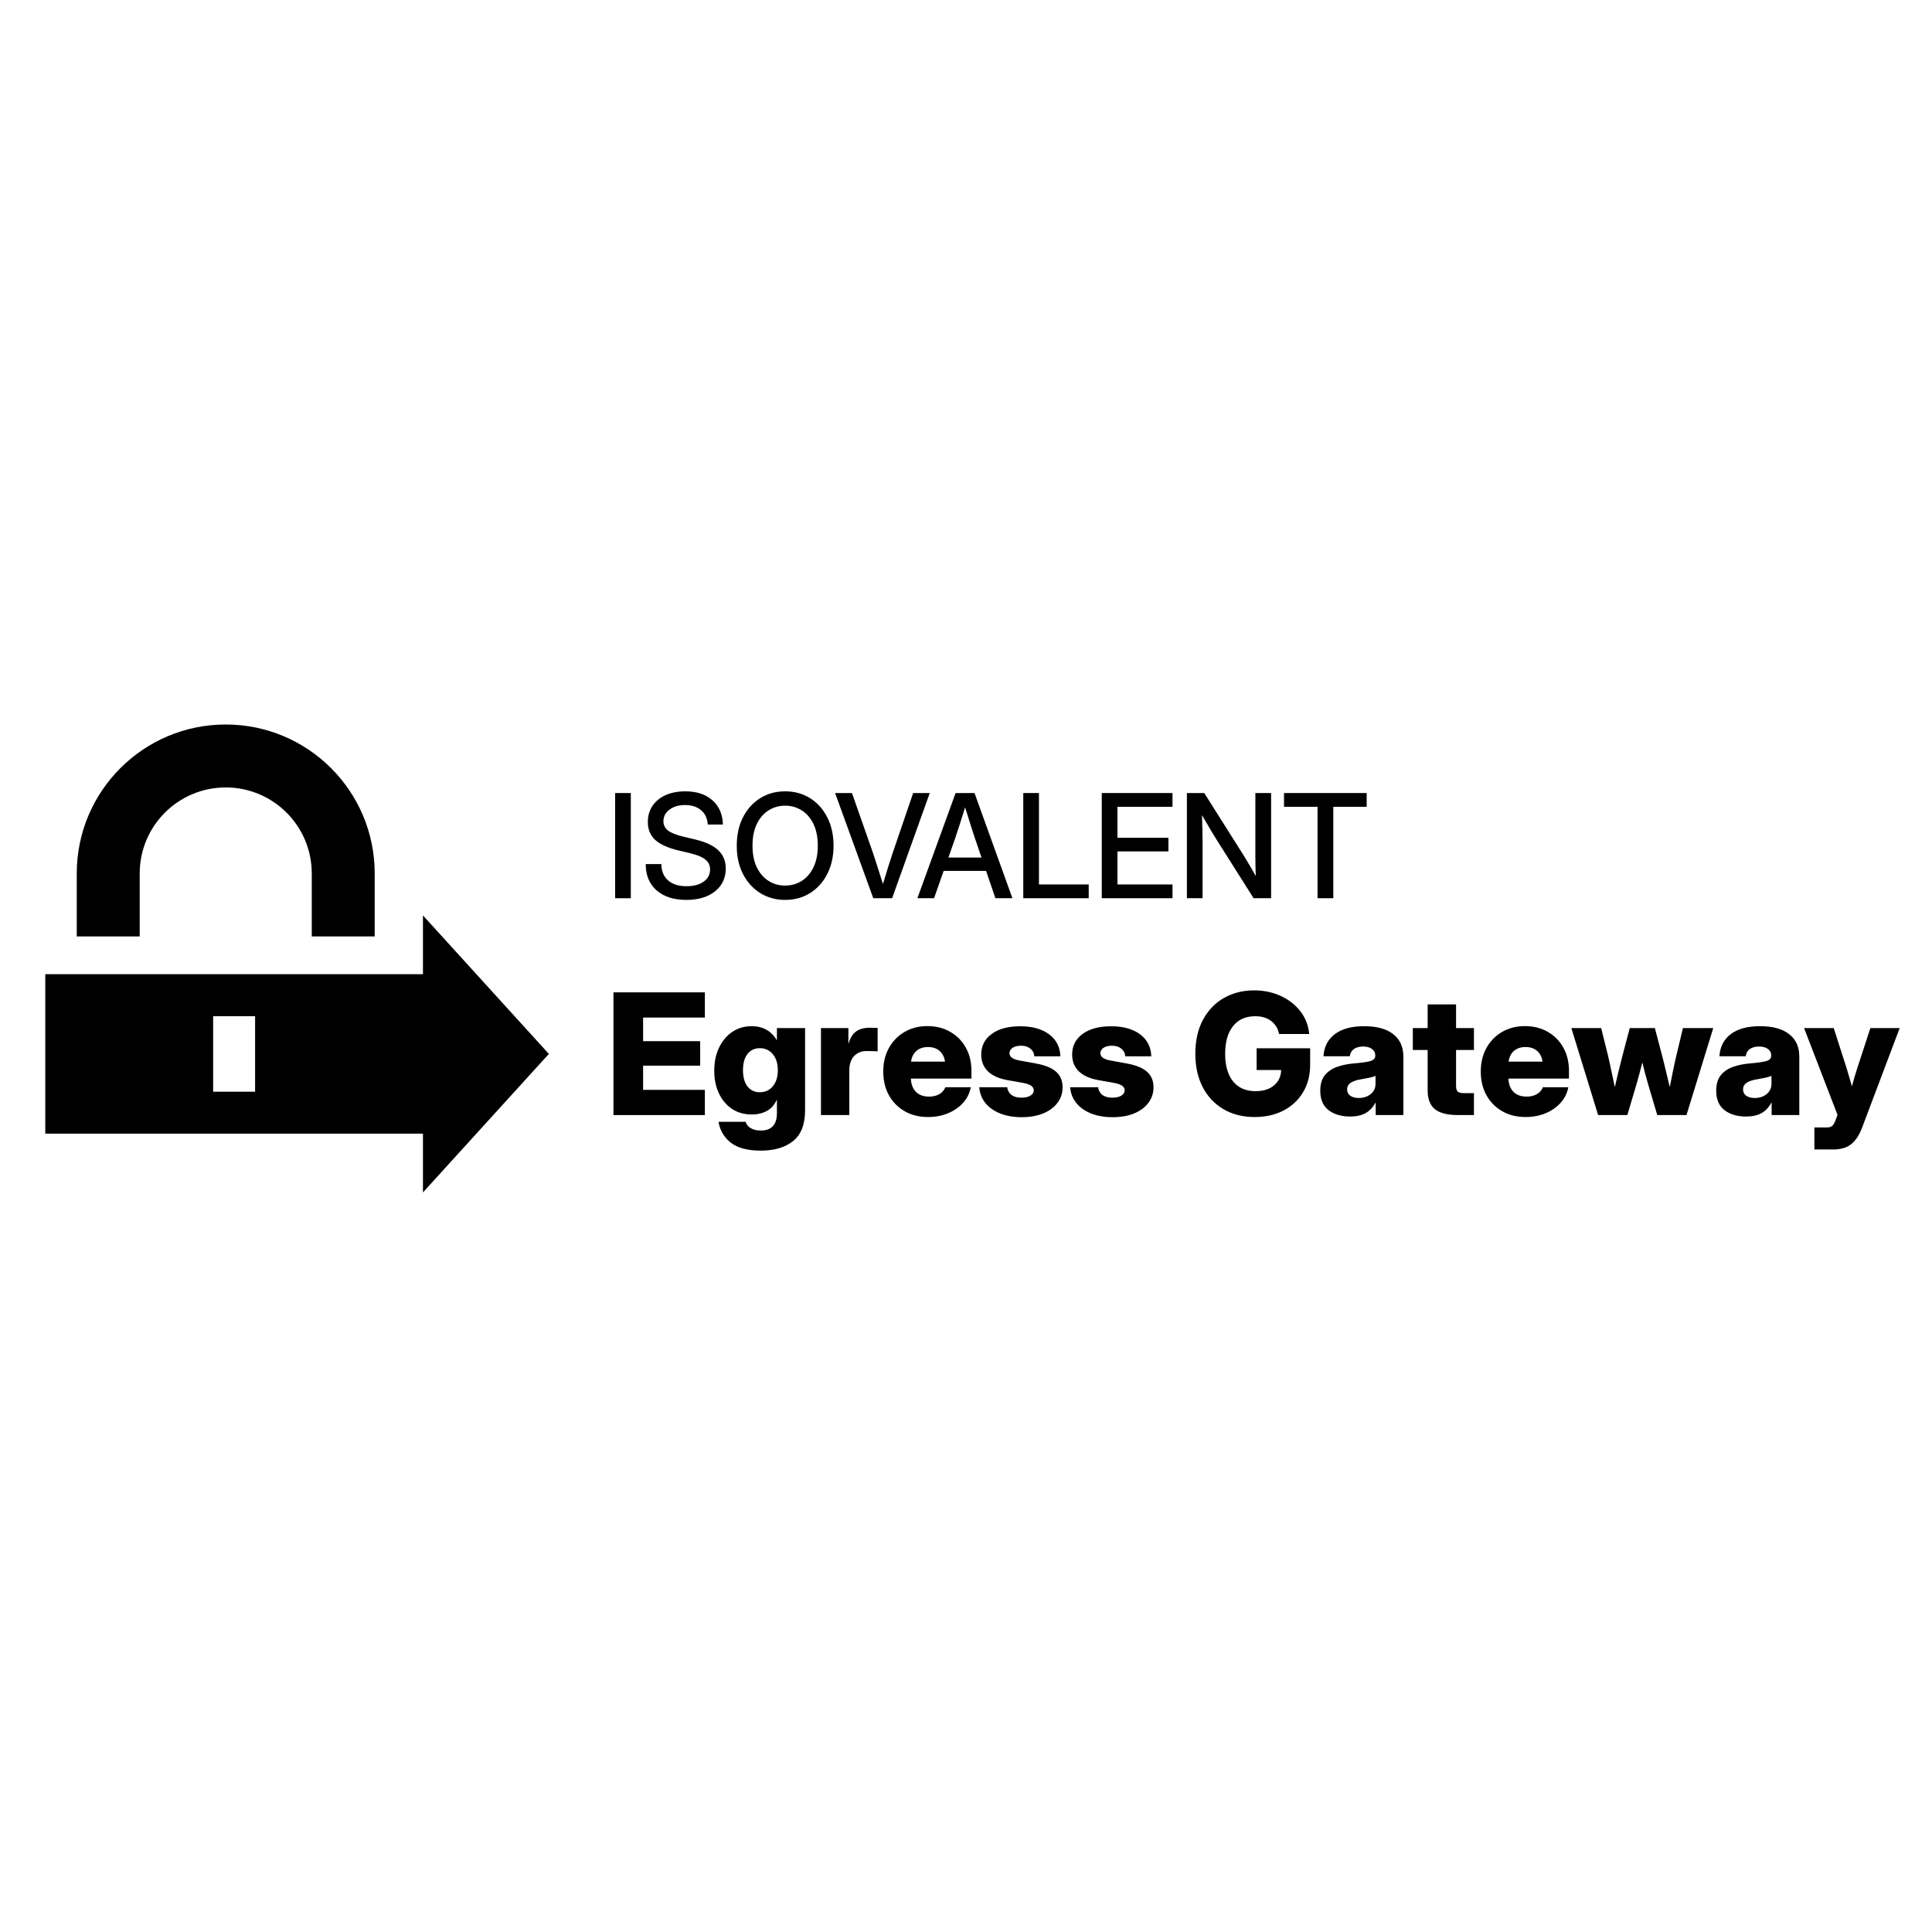 <svg width="128" height="128" viewBox="0 0 128 128" fill="none" xmlns="http://www.w3.org/2000/svg">
<path d="M120.207 76.155V74.699H121.004C121.2 74.699 121.338 74.655 121.418 74.568C121.498 74.484 121.573 74.337 121.642 74.126L121.74 73.864L119.525 68.113H121.489L122.34 70.765C122.402 70.965 122.462 71.165 122.52 71.365C122.579 71.565 122.637 71.767 122.695 71.971C122.75 71.767 122.806 71.565 122.864 71.365C122.926 71.165 122.988 70.965 123.05 70.765L123.917 68.113H125.859L123.377 74.688C123.181 75.208 122.933 75.582 122.635 75.812C122.34 76.041 121.951 76.155 121.467 76.155H120.207Z" fill="black"/>
<path d="M115.678 73.973C115.1 73.973 114.625 73.833 114.254 73.553C113.887 73.269 113.703 72.84 113.703 72.265C113.703 71.832 113.803 71.49 114.003 71.24C114.207 70.989 114.478 70.803 114.816 70.683C115.154 70.563 115.529 70.487 115.94 70.454C116.457 70.41 116.82 70.358 117.031 70.296C117.242 70.234 117.348 70.116 117.348 69.941V69.914C117.348 69.743 117.275 69.605 117.129 69.499C116.988 69.39 116.793 69.335 116.546 69.335C116.284 69.335 116.075 69.394 115.918 69.51C115.765 69.626 115.68 69.783 115.662 69.979H113.916C113.956 69.354 114.205 68.866 114.663 68.517C115.125 68.164 115.775 67.988 116.611 67.988C117.448 67.988 118.09 68.164 118.537 68.517C118.984 68.866 119.208 69.359 119.208 69.996V73.875H117.375V73.067H117.353C117.182 73.376 116.962 73.606 116.693 73.755C116.424 73.9 116.086 73.973 115.678 73.973ZM116.251 72.745C116.564 72.745 116.828 72.66 117.042 72.489C117.257 72.314 117.364 72.085 117.364 71.802V71.278C117.266 71.325 117.129 71.367 116.955 71.403C116.78 71.44 116.577 71.478 116.344 71.518C116.093 71.558 115.886 71.631 115.722 71.736C115.562 71.841 115.482 71.989 115.482 72.178C115.482 72.356 115.553 72.496 115.695 72.598C115.836 72.696 116.022 72.745 116.251 72.745Z" fill="black"/>
<path d="M105.88 73.875L104.106 68.113H106.081L106.529 69.914C106.609 70.248 106.685 70.596 106.758 70.956C106.834 71.312 106.911 71.669 106.987 72.025C107.071 71.669 107.154 71.312 107.238 70.956C107.325 70.596 107.413 70.248 107.5 69.914L107.975 68.113H109.639L110.113 69.914C110.201 70.248 110.286 70.596 110.37 70.956C110.457 71.312 110.543 71.669 110.626 72.025C110.699 71.669 110.77 71.312 110.839 70.956C110.912 70.599 110.988 70.252 111.068 69.914L111.499 68.113H113.507L111.734 73.875H109.797L109.159 71.72C109.097 71.505 109.037 71.287 108.979 71.065C108.92 70.84 108.864 70.614 108.809 70.388C108.751 70.614 108.693 70.84 108.635 71.065C108.577 71.287 108.517 71.505 108.455 71.72L107.816 73.875H105.88Z" fill="black"/>
<path d="M101.073 74.006C100.484 74.006 99.965 73.877 99.518 73.618C99.074 73.36 98.727 73.006 98.476 72.555C98.228 72.1 98.105 71.58 98.105 70.994C98.105 70.409 98.228 69.89 98.476 69.439C98.727 68.984 99.072 68.628 99.512 68.37C99.953 68.112 100.456 67.982 101.024 67.982C101.602 67.982 102.109 68.11 102.546 68.364C102.986 68.615 103.33 68.965 103.577 69.412C103.824 69.856 103.948 70.368 103.948 70.951V71.458H99.938C99.949 71.825 100.058 72.116 100.265 72.331C100.476 72.545 100.767 72.653 101.138 72.653C101.415 72.653 101.646 72.596 101.831 72.484C102.02 72.371 102.149 72.22 102.219 72.031H103.904C103.835 72.416 103.668 72.758 103.402 73.056C103.137 73.355 102.802 73.588 102.399 73.755C101.998 73.922 101.557 74.006 101.073 74.006ZM99.949 70.334H102.197C102.153 70.032 102.033 69.796 101.837 69.625C101.64 69.454 101.386 69.368 101.073 69.368C100.756 69.368 100.5 69.454 100.303 69.625C100.107 69.796 99.989 70.032 99.949 70.334Z" fill="black"/>
<path d="M97.652 68.114V69.565H96.468V71.938C96.468 72.124 96.504 72.251 96.577 72.32C96.65 72.389 96.792 72.424 97.003 72.424H97.652V73.875H96.588C95.897 73.875 95.389 73.746 95.066 73.488C94.746 73.226 94.586 72.815 94.586 72.255V69.565H93.603V68.114H94.586V66.543H96.468V68.114H97.652Z" fill="black"/>
<path d="M89.446 73.973C88.868 73.973 88.393 73.833 88.022 73.553C87.655 73.269 87.471 72.84 87.471 72.265C87.471 71.832 87.571 71.49 87.771 71.24C87.975 70.989 88.246 70.803 88.584 70.683C88.922 70.563 89.297 70.487 89.708 70.454C90.225 70.41 90.588 70.358 90.799 70.296C91.01 70.234 91.116 70.116 91.116 69.941V69.914C91.116 69.743 91.043 69.605 90.897 69.499C90.756 69.39 90.561 69.335 90.314 69.335C90.052 69.335 89.843 69.394 89.686 69.51C89.534 69.626 89.448 69.783 89.43 69.979H87.684C87.724 69.354 87.973 68.866 88.431 68.517C88.893 68.164 89.543 67.988 90.379 67.988C91.216 67.988 91.858 68.164 92.305 68.517C92.752 68.866 92.976 69.359 92.976 69.996V73.875H91.143V73.067H91.121C90.95 73.376 90.73 73.606 90.461 73.755C90.192 73.9 89.854 73.973 89.446 73.973ZM90.019 72.745C90.332 72.745 90.596 72.66 90.81 72.489C91.025 72.314 91.132 72.085 91.132 71.802V71.278C91.034 71.325 90.897 71.367 90.723 71.403C90.548 71.44 90.345 71.478 90.112 71.518C89.861 71.558 89.654 71.631 89.49 71.736C89.33 71.841 89.25 71.989 89.25 72.178C89.25 72.356 89.321 72.496 89.463 72.598C89.605 72.696 89.79 72.745 90.019 72.745Z" fill="black"/>
<path d="M83.123 74.006C82.337 74.006 81.65 73.833 81.06 73.488C80.471 73.142 80.013 72.657 79.685 72.031C79.358 71.402 79.194 70.663 79.194 69.816C79.194 68.932 79.365 68.177 79.707 67.552C80.049 66.922 80.513 66.442 81.099 66.111C81.688 65.78 82.352 65.615 83.09 65.615C83.73 65.615 84.314 65.737 84.841 65.98C85.372 66.22 85.807 66.557 86.145 66.99C86.484 67.422 86.682 67.928 86.74 68.506H84.743C84.67 68.146 84.498 67.861 84.225 67.65C83.956 67.435 83.601 67.328 83.161 67.328C82.528 67.328 82.037 67.548 81.688 67.988C81.342 68.425 81.169 69.034 81.169 69.816C81.169 70.598 81.344 71.207 81.693 71.644C82.046 72.076 82.543 72.293 83.183 72.293C83.699 72.293 84.108 72.164 84.41 71.906C84.716 71.647 84.872 71.309 84.879 70.891H83.254V69.45H86.8V70.552C86.8 71.24 86.644 71.844 86.331 72.364C86.022 72.88 85.591 73.284 85.038 73.575C84.485 73.862 83.846 74.006 83.123 74.006Z" fill="black"/>
<path d="M73.717 74.017C73.186 74.017 72.715 73.936 72.303 73.776C71.892 73.617 71.563 73.387 71.316 73.089C71.072 72.791 70.934 72.438 70.901 72.031H72.751C72.78 72.245 72.875 72.414 73.035 72.538C73.195 72.662 73.413 72.724 73.689 72.724C73.948 72.724 74.15 72.678 74.295 72.587C74.441 72.496 74.513 72.378 74.513 72.233C74.513 71.992 74.28 71.831 73.815 71.747L72.773 71.561C72.205 71.46 71.772 71.265 71.474 70.978C71.18 70.69 71.032 70.319 71.032 69.865C71.032 69.297 71.261 68.844 71.72 68.506C72.178 68.164 72.809 67.993 73.613 67.993C74.417 67.993 75.057 68.171 75.534 68.528C76.01 68.884 76.257 69.37 76.275 69.985H74.546C74.542 69.784 74.459 69.617 74.295 69.483C74.135 69.348 73.929 69.281 73.678 69.281C73.435 69.281 73.244 69.328 73.106 69.423C72.971 69.517 72.904 69.635 72.904 69.777C72.904 70.014 73.111 70.172 73.526 70.252L74.682 70.465C75.275 70.574 75.713 70.756 75.997 71.01C76.281 71.265 76.423 71.607 76.423 72.036C76.423 72.429 76.308 72.774 76.079 73.073C75.853 73.371 75.537 73.604 75.13 73.771C74.726 73.935 74.255 74.017 73.717 74.017Z" fill="black"/>
<path d="M67.693 74.017C67.162 74.017 66.691 73.936 66.28 73.776C65.869 73.617 65.54 73.387 65.292 73.089C65.049 72.791 64.91 72.438 64.878 72.031H66.727C66.756 72.245 66.851 72.414 67.011 72.538C67.171 72.662 67.389 72.724 67.666 72.724C67.924 72.724 68.126 72.678 68.271 72.587C68.417 72.496 68.49 72.378 68.49 72.233C68.49 71.992 68.257 71.831 67.791 71.747L66.749 71.561C66.182 71.46 65.749 71.265 65.451 70.978C65.156 70.69 65.009 70.319 65.009 69.865C65.009 69.297 65.238 68.844 65.696 68.506C66.154 68.164 66.785 67.993 67.589 67.993C68.393 67.993 69.033 68.171 69.51 68.528C69.986 68.884 70.234 69.37 70.252 69.985H68.522C68.519 69.784 68.435 69.617 68.271 69.483C68.111 69.348 67.906 69.281 67.655 69.281C67.411 69.281 67.22 69.328 67.082 69.423C66.947 69.517 66.88 69.635 66.88 69.777C66.88 70.014 67.087 70.172 67.502 70.252L68.659 70.465C69.251 70.574 69.69 70.756 69.974 71.01C70.257 71.265 70.399 71.607 70.399 72.036C70.399 72.429 70.284 72.774 70.055 73.073C69.83 73.371 69.513 73.604 69.106 73.771C68.702 73.935 68.231 74.017 67.693 74.017Z" fill="black"/>
<path d="M61.485 74.006C60.896 74.006 60.377 73.877 59.93 73.618C59.486 73.36 59.139 73.006 58.888 72.555C58.641 72.1 58.517 71.58 58.517 70.994C58.517 70.409 58.641 69.89 58.888 69.439C59.139 68.984 59.484 68.628 59.925 68.37C60.365 68.112 60.868 67.982 61.436 67.982C62.014 67.982 62.522 68.11 62.958 68.364C63.398 68.615 63.742 68.965 63.989 69.412C64.237 69.856 64.36 70.368 64.36 70.951V71.458H60.35C60.361 71.825 60.47 72.116 60.677 72.331C60.888 72.545 61.179 72.653 61.55 72.653C61.827 72.653 62.058 72.596 62.243 72.484C62.432 72.371 62.562 72.22 62.631 72.031H64.317C64.247 72.416 64.08 72.758 63.815 73.056C63.549 73.355 63.214 73.588 62.811 73.755C62.411 73.922 61.969 74.006 61.485 74.006ZM60.361 70.334H62.609C62.565 70.032 62.445 69.796 62.249 69.625C62.052 69.454 61.798 69.368 61.485 69.368C61.168 69.368 60.912 69.454 60.716 69.625C60.519 69.796 60.401 70.032 60.361 70.334Z" fill="black"/>
<path d="M54.392 73.875V68.113H56.208V69.128H56.225C56.33 68.761 56.494 68.497 56.716 68.337C56.941 68.173 57.247 68.091 57.632 68.091C57.734 68.091 57.825 68.093 57.905 68.097C57.989 68.097 58.069 68.099 58.145 68.102V69.652C58.076 69.648 57.969 69.644 57.823 69.641C57.678 69.637 57.538 69.635 57.403 69.635C57.065 69.635 56.79 69.748 56.579 69.974C56.372 70.199 56.268 70.516 56.268 70.923V73.875H54.392Z" fill="black"/>
<path d="M50.404 76.232C49.516 76.232 48.849 76.052 48.401 75.692C47.958 75.332 47.692 74.875 47.605 74.322H49.4C49.451 74.5 49.563 74.64 49.738 74.742C49.913 74.848 50.135 74.9 50.404 74.9C51.117 74.9 51.473 74.515 51.473 73.744V72.855H51.468C51.315 73.196 51.095 73.446 50.807 73.602C50.52 73.758 50.189 73.837 49.814 73.837C49.309 73.837 48.869 73.713 48.494 73.466C48.123 73.215 47.834 72.871 47.627 72.434C47.423 71.998 47.321 71.498 47.321 70.934C47.321 70.363 47.426 69.856 47.638 69.412C47.849 68.968 48.139 68.621 48.51 68.37C48.881 68.115 49.311 67.988 49.798 67.988C50.544 67.988 51.1 68.299 51.468 68.921H51.473V68.113H53.339V73.558C53.339 74.497 53.073 75.177 52.542 75.599C52.015 76.021 51.302 76.232 50.404 76.232ZM50.338 72.364C50.695 72.364 50.982 72.233 51.2 71.971C51.422 71.705 51.533 71.349 51.533 70.901C51.533 70.461 51.422 70.108 51.2 69.843C50.982 69.577 50.695 69.445 50.338 69.445C49.993 69.445 49.72 69.574 49.52 69.832C49.323 70.09 49.225 70.447 49.225 70.901C49.225 71.36 49.323 71.718 49.52 71.976C49.72 72.234 49.993 72.364 50.338 72.364Z" fill="black"/>
<path d="M40.643 73.876V65.746H46.699V67.416H42.607V68.981H46.388V70.602H42.607V72.206H46.699V73.876H40.643Z" fill="black"/>
<path d="M85.07 53.453V52.541H90.546V53.453H88.334V59.509H87.291V53.453H85.07Z" fill="black"/>
<path d="M78.635 59.509V52.541H79.785L82.446 56.754C82.527 56.885 82.638 57.071 82.778 57.311C82.919 57.551 83.059 57.794 83.199 58.04C83.19 57.788 83.182 57.532 83.176 57.273C83.173 57.011 83.171 56.816 83.171 56.689V52.541H84.214V59.509H83.054L80.674 55.744C80.577 55.591 80.437 55.364 80.253 55.061C80.072 54.756 79.867 54.405 79.636 54.009C79.651 54.417 79.661 54.77 79.664 55.066C79.67 55.359 79.673 55.583 79.673 55.739V59.509H78.635Z" fill="black"/>
<path d="M72.995 59.509V52.541H77.681V53.453H74.033V55.505H77.41V56.408H74.033V58.597H77.681V59.509H72.995Z" fill="black"/>
<path d="M67.795 59.509V52.541H68.833V58.597H72.13V59.509H67.795Z" fill="black"/>
<path d="M60.78 59.509L63.31 52.541H64.564L67.075 59.509H65.948L65.331 57.699H62.52L61.884 59.509H60.78ZM62.833 56.815H65.027L64.606 55.58C64.512 55.294 64.412 54.986 64.306 54.659C64.2 54.332 64.079 53.942 63.942 53.49C63.801 53.942 63.678 54.332 63.572 54.659C63.466 54.986 63.365 55.294 63.268 55.58L62.833 56.815Z" fill="black"/>
<path d="M57.857 59.509L55.327 52.541H56.445L57.824 56.469C57.908 56.721 58.005 57.019 58.114 57.362C58.223 57.705 58.351 58.106 58.498 58.564C58.638 58.106 58.761 57.705 58.867 57.362C58.976 57.019 59.073 56.721 59.157 56.469L60.499 52.541H61.598L59.105 59.509H57.857Z" fill="black"/>
<path d="M52.016 59.621C51.398 59.621 50.848 59.469 50.365 59.167C49.882 58.865 49.501 58.444 49.224 57.904C48.949 57.365 48.812 56.74 48.812 56.029C48.812 55.315 48.949 54.689 49.224 54.149C49.501 53.607 49.882 53.184 50.365 52.882C50.848 52.579 51.398 52.428 52.016 52.428C52.636 52.428 53.188 52.579 53.671 52.882C54.154 53.184 54.533 53.607 54.808 54.149C55.085 54.689 55.224 55.315 55.224 56.029C55.224 56.74 55.085 57.365 54.808 57.904C54.533 58.444 54.154 58.865 53.671 59.167C53.188 59.469 52.636 59.621 52.016 59.621ZM52.016 58.671C52.418 58.671 52.783 58.57 53.11 58.367C53.437 58.162 53.698 57.862 53.891 57.469C54.084 57.074 54.181 56.593 54.181 56.029C54.181 55.462 54.084 54.98 53.891 54.584C53.698 54.188 53.437 53.889 53.11 53.686C52.783 53.48 52.418 53.378 52.016 53.378C51.617 53.378 51.253 53.48 50.926 53.686C50.599 53.889 50.338 54.188 50.145 54.584C49.952 54.98 49.855 55.462 49.855 56.029C49.855 56.593 49.952 57.074 50.145 57.469C50.338 57.862 50.599 58.162 50.926 58.367C51.253 58.57 51.617 58.671 52.016 58.671Z" fill="black"/>
<path d="M45.478 59.621C44.643 59.621 43.983 59.41 43.5 58.989C43.02 58.565 42.78 57.986 42.78 57.25H43.818C43.821 57.708 43.968 58.067 44.258 58.325C44.551 58.584 44.958 58.714 45.478 58.714C45.952 58.714 46.331 58.614 46.615 58.414C46.902 58.212 47.045 57.94 47.045 57.6C47.045 57.332 46.942 57.116 46.736 56.95C46.534 56.782 46.191 56.64 45.708 56.525L44.945 56.343C44.241 56.174 43.726 55.94 43.402 55.641C43.081 55.339 42.92 54.946 42.92 54.462C42.92 54.054 43.023 53.697 43.229 53.392C43.435 53.086 43.723 52.849 44.094 52.681C44.468 52.512 44.905 52.428 45.404 52.428C46.155 52.428 46.752 52.625 47.195 53.017C47.641 53.41 47.874 53.947 47.896 54.626H46.891C46.866 54.224 46.719 53.909 46.451 53.681C46.183 53.451 45.829 53.336 45.389 53.336C44.969 53.336 44.624 53.437 44.356 53.639C44.088 53.839 43.954 54.096 43.954 54.411C43.954 54.664 44.057 54.869 44.263 55.028C44.468 55.184 44.81 55.32 45.287 55.435L46.04 55.613C46.738 55.778 47.252 56.017 47.583 56.328C47.916 56.64 48.083 57.045 48.083 57.544C48.083 57.962 47.976 58.327 47.761 58.639C47.545 58.95 47.243 59.192 46.853 59.364C46.464 59.535 46.005 59.621 45.478 59.621Z" fill="black"/>
<path d="M41.793 52.541V59.509H40.755V52.541H41.793Z" fill="black"/>
<path fill-rule="evenodd" clip-rule="evenodd" d="M36.363 69.825L28.022 79V75.108H3V64.543H28.022V60.65L36.363 69.825ZM14.121 67.323V72.328H16.901V67.323H14.121Z" fill="black"/>
<path d="M20.655 57.87C20.655 54.722 18.103 52.17 14.955 52.17C11.807 52.17 9.256 54.722 9.256 57.87V62.04H5.085V57.87C5.085 52.419 9.504 48 14.955 48C20.406 48 24.825 52.419 24.825 57.87V62.04H20.655V57.87Z" fill="black"/>
</svg>
